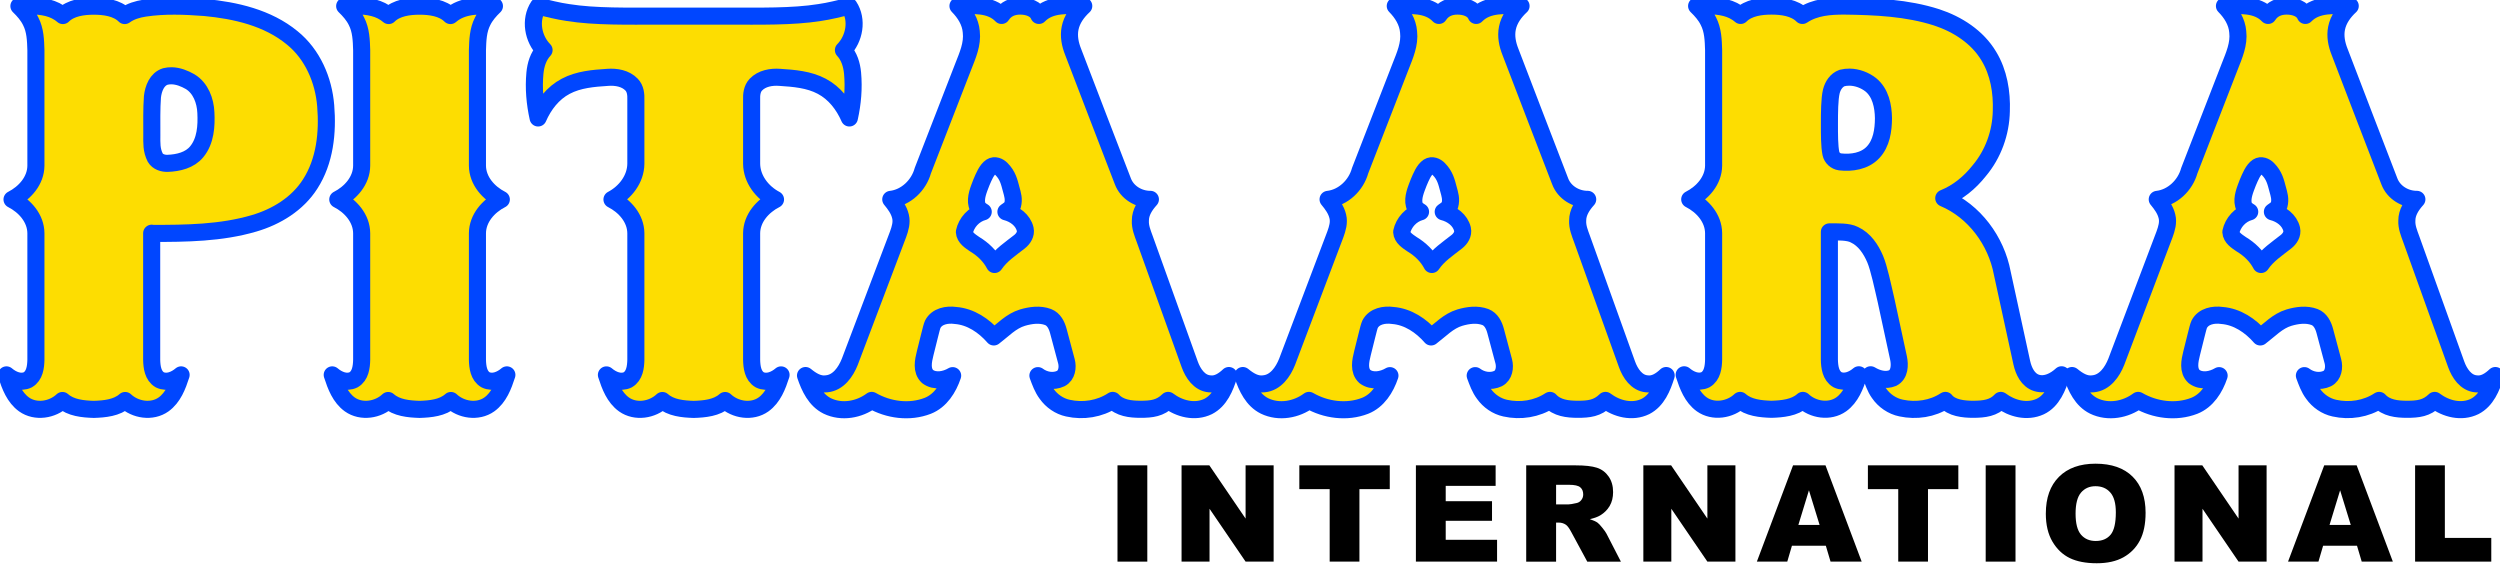 <svg width="600pt" height="135.4pt" version="1.1" viewBox="0 0 600 135.4" xmlns="http://www.w3.org/2000/svg">
 <g transform="matrix(.204 0 0 .204 208.02 310.5)" fill="#fddd01" stroke="#0046ff" stroke-linejoin="round" stroke-width="20.1">
  <path d="m-386.27-1514.7c-10.49 15.869-6.414 38.386 6.631 51.582-6.882 7.35-9.821 17.313-10.756 27.135-1.62 17.756-0.103 35.329 3.756 52.701 6.715-15.368 17.374-29.298 32.44-37.25 15.134-8.051 32.64-9.438 49.444-10.524 9.905-0.752 21.012 1.103 28.128 8.603 4.56 4.761 5.22 11.675 4.986 17.956v75.067c-0.184 18.14-12.485 33.892-28.103 42.06 15.05 7.617 27.969 22.1 28.103 39.722v148.82c-0.167 8.486-1.427 18.917-9.529 23.61-8.602 4.209-18.376-0.025-25.107-5.788 4.143 12.862 9.288 26.601 20.697 34.786 13.63 9.671 33.341 6.507 45.151-4.635 9.738 8.753 24.378 10.063 36.889 10.448 12.511-0.384 27.152-1.695 36.891-10.448 11.81 11.141 31.521 14.306 45.151 4.635 11.409-8.185 16.553-21.924 20.695-34.786-6.732 5.763-16.503 9.997-25.106 5.788-8.101-4.694-9.362-15.125-9.529-23.61v-148.82c0.134-17.622 13.053-32.105 28.103-39.722-15.618-8.168-27.919-23.92-28.103-42.06v-75.067c-0.234-6.281 0.425-13.196 4.985-17.956 7.116-7.5 18.224-9.355 28.129-8.603 16.804 1.086 34.311 2.472 49.444 10.524 15.067 7.951 25.724 21.882 32.439 37.25 3.859-17.372 5.378-34.945 3.757-52.701-0.935-9.822-3.874-19.785-10.756-27.135 13.046-13.196 17.121-35.713 6.631-51.582-11.559 2.706-23.068 5.754-34.828 7.408-31.473 5.084-71.235 4.192-106.92 4.192h-81.965c-35.685 0-75.447 0.892-106.92-4.192-11.76-1.654-23.269-4.702-34.828-7.408z" style="paint-order:stroke fill markers"/>
  <path d="m-600.69-1515.2c-4.572-0.047-9.122 0.119-13.519 0.299 5.445 5.262 10.54 11.042 13.881 17.89 5.412 10.423 5.763 22.482 6.114 33.958v135.94c-0.134 17.622-13.053 32.104-28.103 39.721 15.05 7.617 27.969 22.1 28.103 39.722v148.82c-0.167 8.486-1.427 18.917-9.529 23.61-8.602 4.21-18.376-0.025-25.107-5.788 4.143 12.862 9.288 26.601 20.697 34.786 13.63 9.671 33.341 6.507 45.151-4.635 9.738 8.753 24.378 10.063 36.889 10.448 12.511-0.384 27.152-1.695 36.891-10.448 11.81 11.141 31.521 14.306 45.151 4.635 11.409-8.185 16.553-21.924 20.695-34.786-6.732 5.763-16.503 9.997-25.106 5.788-8.101-4.694-9.362-15.125-9.529-23.61v-148.82c0.134-17.623 13.053-32.105 28.103-39.722-15.05-7.617-27.969-22.098-28.103-39.721v-135.94c0.351-11.476 0.702-23.535 6.114-33.958 3.341-6.849 8.435-12.629 13.881-17.89-17.589-0.718-37.618-1.203-51.732 11.124-9.254-9.22-24.083-11.024-36.365-11.024-12.281 0-27.109 1.804-36.363 11.024-10.586-9.245-24.498-11.284-38.213-11.423z" style="paint-order:stroke fill markers"/>
  <path d="m-983.94-1515.2c-4.572-0.047-9.122 0.119-13.519 0.299 5.445 5.262 10.54 11.042 13.881 17.89 5.412 10.423 5.763 22.482 6.114 33.958v135.94c-0.134 17.622-13.053 32.104-28.103 39.721 15.05 7.617 27.969 22.1 28.103 39.722v148.82c-0.167 8.486-1.427 18.917-9.529 23.61-8.602 4.21-18.376-0.025-25.107-5.788 4.143 12.862 9.288 26.601 20.697 34.786 13.63 9.671 33.341 6.507 45.151-4.635 9.738 8.753 24.378 10.063 36.889 10.447 12.511-0.384 27.152-1.694 36.891-10.447 11.81 11.141 31.521 14.306 45.151 4.635 11.409-8.185 16.553-21.923 20.695-34.786-6.732 5.763-16.503 9.997-25.106 5.788-8.101-4.694-9.362-15.125-9.529-23.61v-148.82c7e-5 0 0-0.01 0-0.013 0.067 0.076 0.132 0.152 0.199 0.229 40.306 0.017 81.357-0.385 120.33-11.877 26.108-7.65 50.98-22.784 65.83-46.085 17.506-27.077 20.996-60.753 18.374-92.24-2.422-30.301-15.468-60.584-39.488-79.944-28.814-23.669-66.614-32.239-102.93-35.663-23.469-1.737-47.188-2.723-70.557 0.785-8.302 1.32-16.611 3.661-23.493 8.706-9.254-9.22-24.083-11.024-36.365-11.024-12.281 0-27.109 1.804-36.363 11.024-10.586-9.245-24.498-11.284-38.213-11.423zm166.36 82.296c7.566 0.195 15.055 3.193 21.557 6.914 12.444 7.534 17.94 22.499 18.524 36.447 0.785 15.735-0.267 33.175-10.657 45.886-8.218 10.156-21.866 13.296-34.327 13.764-5.479 0.167-11.658-1.704-14.565-6.699-4.62-8.976-4.043-17.439-4.043-26.225 0-15.599-0.306-31.285 0.719-45.368 1.103-9.571 5.144-20.762 15.233-23.902 2.506-0.635 5.037-0.882 7.559-0.817z" style="paint-order:stroke fill markers"/>
  <path d="m989.83-1515.3c-4.572-0.047-9.122 0.119-13.519 0.299 5.445 5.262 10.54 11.042 13.881 17.89 5.412 10.423 5.763 22.482 6.114 33.958v135.93c-0.134 17.622-13.053 32.104-28.103 39.721 15.05 7.617 27.969 22.1 28.103 39.722v148.82c-0.167 8.486-1.427 18.917-9.529 23.61-8.602 4.21-18.376-0.025-25.107-5.788 4.143 12.862 9.288 26.601 20.697 34.786 13.63 9.671 33.341 6.508 45.151-4.633 9.738 8.753 24.378 10.063 36.889 10.447 12.511-0.384 27.152-1.694 36.891-10.447 11.81 11.141 31.521 14.305 45.151 4.633 11.409-8.185 16.553-21.922 20.695-34.784-6.732 5.763-16.504 9.996-25.106 5.786-8.101-4.694-9.362-15.125-9.529-23.61v-150.28c9.784 0 22.188-0.473 29.306 3.256 11.943 5.462 19.611 17.071 24.589 28.797 4.492 10.534 9.037 32.423 12.845 48.792l14.632 67.701c1.654 8.085 1.47 19.125-6.949 23.434-8.435 3.525-18.274 0.728-25.907-3.882 2.673 7.133 5.244 15.274 9.754 21.521 6.047 8.903 15.551 15.451 26.142 17.606 17.756 3.792 36.917 1.012 52.05-8.977 7.066 9.037 21.74 10.447 32.597 10.447 13.192 0 24.45-1.53 32.597-10.447 12.945 9.671 30.885 14.372 46.37 7.239 14.382-6.748 20.662-23.175 25.156-37.39-7.784 7.166-18.641 12.853-29.298 9.612-10.356-3.191-15.334-14.065-17.522-23.82l-22.951-105.4c-7.116-38.001-32.822-73.029-68.836-88.163 16.57-6.631 30.702-18.324 41.71-32.272 16.437-19.46 25.506-44.716 26.007-70.122 0.802-22.3-2.973-45.418-14.716-64.711-13.447-22.617-36.832-37.585-61.403-45.636-34.978-11.225-72.077-12.778-108.52-13.279-16.74 0-34.618 1.137-49.384 11.042-9.254-9.22-24.084-11.024-36.365-11.024s-27.109 1.804-36.363 11.024c-10.586-9.245-24.498-11.284-38.213-11.423zm166.5 84c8.925 0.139 17.892 3.521 24.857 8.971 11.592 9.404 14.75 25.188 14.95 39.387-0.1 14.081-2.239 29.6-12.378 40.223-9.805 10.373-25.189 12.679-38.786 11.092-5.128-0.718-9.572-4.695-10.641-9.79-1.858-8.749-1.771-23.201-1.771-34.827 0-12.797 0.07-29.367 2.256-38.352 1.687-6.698 5.896-13.329 12.678-15.718 2.89-0.718 5.86-1.032 8.835-0.986z" style="paint-order:stroke fill markers"/>
  <path d="m158.62-1503.9c5.099-7.846 12.882-11.024 21.94-11.024 9.199 0 18.724 3.255 21.94 11.024 13.614-13.964 34.727-11.826 52.801-11.124-7.55 6.949-14.065 15.849-16.069 26.122-1.921 9.421 0.084 19.143 3.608 27.962 19.543 50.713 38.803 101.53 58.48 152.19 4.944 13.196 18.591 21.318 32.389 21.234-6.264 6.982-11.843 15.264-11.793 24.986-0.418 7.567 2.572 14.649 5.095 21.615l52.934 147.43c3.758 10.473 11.275 22.049 23.452 23.001 8.836 1.27 16.554-4.026 22.634-9.772-4.41 13.964-10.54 29.332-24.371 36.398-15.535 7.6-33.976 2.784-47.038-7.138-9.497 9.29-19.436 10.448-32.639 10.448-11.819 0-24.464-1.449-32.639-10.448-15.334 10.072-34.777 13.134-52.751 9.075-10.089-2.205-19.059-8.452-25.006-16.838-4.794-6.397-7.483-13.998-10.223-21.398 7.567 5.679 18.207 7.584 26.91 3.441 7.233-3.725 8.534-13.244 6.631-20.345l-9.521-35.612c-1.82-6.794-5.228-13.781-12.077-16.42-9.655-3.608-20.429-2.121-30.084 0.718-13.33 3.976-22.951 14.566-33.758 22.717-11.526-13.246-27.211-23.92-45.117-25.273-9.805-1.403-21.782 0.752-26.693 10.373-1.656 3.378-5.522 21.336-8.953 34.143-2.205 8.87-4.727 20.345 2.923 27.361 8.536 6.431 20.813 4.042 29.432-1.086-5.011 14.8-14.148 29.532-29.299 35.512-21.515 8.335-46.353 4.939-65.947-6.369-14.616 10.924-35.245 14.771-52.25 6.52-13.914-6.882-20.896-21.782-25.607-35.78 6.932 5.662 15.267 11.108 24.688 9.738 13.847-1.169 22.684-13.964 27.394-25.841l56.826-150.07c2.405-6.665 4.627-13.948 2.84-21.03-1.771-7.667-6.514-14.111-11.442-20.058 18.007-2.021 32.973-16.557 37.701-33.762 15.835-40.891 31.737-81.748 47.606-122.61 5.078-12.979 11.125-26.442 9.388-40.741-0.869-11.726-7.533-22.263-15.635-30.398 17.623-0.819 38.135-2.573 51.297 11.124zm-12.244 178.03c-5.389 3.498-8.691 11.87-11.526 18.508-3.106 8.158-7.404 17.929-5.145 26.359 0.835 3.842 4.159 6.222 7.333 8.11-11.075 2.99-19.844 12.586-22.183 23.728 0.384 6.865 7.099 10.941 12.21 14.466 9.621 5.796 18.04 13.764 23.268 23.803 7.517-11.158 18.976-18.558 29.349-26.76 4.426-3.458 8.051-8.97 6.698-14.833-2.539-10.69-12.444-17.831-22.65-20.404 3.007-2.105 6.431-4.151 7.834-7.759 1.92-7.164-0.026-12.733-1.654-18.809-2.256-8.418-3.91-16.238-11.425-23.753-3.007-3.157-8.101-5.278-12.11-2.656z" style="paint-order:stroke fill markers"/>
  <path d="m673.09-1503.9c5.099-7.846 12.882-11.024 21.94-11.024 9.199 0 18.724 3.255 21.94 11.024 13.614-13.964 34.727-11.826 52.801-11.124-7.55 6.949-14.065 15.849-16.069 26.122-1.921 9.421 0.084 19.143 3.608 27.962 19.543 50.713 38.803 101.53 58.48 152.19 4.944 13.196 18.591 21.318 32.389 21.234-6.264 6.982-11.843 15.264-11.793 24.986-0.418 7.567 2.572 14.649 5.095 21.615l52.934 147.43c3.758 10.473 11.275 22.049 23.452 23.001 8.836 1.27 16.554-4.026 22.634-9.772-4.41 13.964-10.54 29.332-24.371 36.398-15.535 7.6-33.976 2.784-47.038-7.138-9.497 9.29-19.436 10.448-32.639 10.448-11.819 0-24.464-1.449-32.639-10.448-15.334 10.072-34.777 13.134-52.751 9.075-10.089-2.205-19.059-8.452-25.006-16.838-4.794-6.397-7.483-13.998-10.223-21.398 7.567 5.679 18.207 7.584 26.91 3.441 7.233-3.725 8.534-13.244 6.631-20.345l-9.521-35.612c-1.82-6.794-5.228-13.781-12.077-16.42-9.655-3.608-20.429-2.121-30.084 0.718-13.33 3.976-22.951 14.566-33.758 22.717-11.526-13.246-27.211-23.92-45.117-25.273-9.805-1.403-21.782 0.752-26.693 10.373-1.656 3.378-5.522 21.336-8.953 34.143-2.205 8.87-4.727 20.345 2.923 27.361 8.536 6.431 20.813 4.042 29.432-1.086-5.011 14.8-14.148 29.532-29.299 35.512-21.515 8.335-46.353 4.939-65.947-6.369-14.616 10.924-35.245 14.771-52.25 6.52-13.914-6.882-20.896-21.782-25.607-35.78 6.932 5.663 15.267 11.108 24.688 9.738 13.847-1.169 22.684-13.964 27.394-25.841l56.826-150.07c2.405-6.665 4.627-13.948 2.84-21.03-1.771-7.667-6.514-14.111-11.442-20.058 18.007-2.021 32.973-16.557 37.701-33.762 15.835-40.891 31.737-81.748 47.606-122.61 5.078-12.979 11.125-26.442 9.388-40.741-0.869-11.726-7.533-22.263-15.635-30.398 17.623-0.819 38.135-2.573 51.297 11.124zm-12.244 178.03c-5.389 3.498-8.691 11.87-11.526 18.508-3.106 8.158-7.404 17.929-5.145 26.359 0.835 3.842 4.159 6.222 7.333 8.11-11.075 2.99-19.844 12.586-22.183 23.728 0.384 6.865 7.099 10.941 12.21 14.466 9.621 5.796 18.04 13.764 23.268 23.803 7.517-11.158 18.976-18.558 29.349-26.76 4.426-3.458 8.051-8.97 6.698-14.833-2.539-10.69-12.444-17.831-22.65-20.404 3.007-2.105 6.431-4.151 7.834-7.759 1.92-7.164-0.026-12.733-1.654-18.809-2.256-8.418-3.91-16.238-11.425-23.753-3.007-3.157-8.101-5.278-12.11-2.656z" style="paint-order:stroke fill markers"/>
  <path d="m1648.6-1503.9c5.099-7.846 12.882-11.024 21.94-11.024 9.199 0 18.724 3.255 21.94 11.024 13.614-13.964 34.727-11.826 52.801-11.124-7.55 6.949-14.065 15.849-16.069 26.122-1.921 9.421 0.083 19.143 3.608 27.962 19.544 50.713 38.803 101.53 58.48 152.19 4.944 13.196 18.591 21.318 32.389 21.234-6.264 6.982-11.843 15.264-11.793 24.986-0.418 7.567 2.572 14.649 5.095 21.615l52.934 147.43c3.758 10.473 11.275 22.049 23.452 23.001 8.836 1.27 16.553-4.026 22.633-9.772-4.41 13.964-10.539 29.332-24.37 36.398-15.534 7.6-33.976 2.784-47.038-7.138-9.497 9.29-19.436 10.448-32.639 10.448-11.819 0-24.464-1.449-32.639-10.448-15.334 10.072-34.777 13.134-52.751 9.075-10.089-2.205-19.059-8.452-25.006-16.838-4.794-6.397-7.483-13.998-10.223-21.398 7.567 5.679 18.207 7.584 26.91 3.441 7.233-3.725 8.534-13.244 6.631-20.345l-9.521-35.612c-1.82-6.794-5.228-13.781-12.077-16.42-9.655-3.608-20.429-2.121-30.084 0.718-13.33 3.976-22.951 14.566-33.758 22.717-11.526-13.246-27.21-23.92-45.117-25.273-9.805-1.403-21.782 0.752-26.693 10.373-1.656 3.378-5.522 21.336-8.953 34.143-2.205 8.87-4.727 20.345 2.923 27.361 8.536 6.431 20.813 4.042 29.432-1.086-5.011 14.8-14.148 29.532-29.298 35.512-21.515 8.335-46.353 4.939-65.947-6.369-14.616 10.924-35.245 14.771-52.25 6.52-13.914-6.882-20.896-21.782-25.607-35.78 6.932 5.663 15.267 11.108 24.688 9.738 13.848-1.169 22.684-13.964 27.394-25.841l56.826-150.07c2.405-6.665 4.627-13.948 2.84-21.03-1.771-7.667-6.514-14.111-11.442-20.058 18.007-2.021 32.973-16.557 37.701-33.762 15.835-40.891 31.737-81.748 47.606-122.61 5.078-12.979 11.125-26.442 9.387-40.741-0.869-11.726-7.533-22.263-15.635-30.398 17.623-0.819 38.135-2.573 51.298 11.124zm-12.244 178.03c-5.389 3.498-8.691 11.87-11.526 18.508-3.106 8.158-7.404 17.929-5.145 26.359 0.835 3.842 4.159 6.222 7.333 8.11-11.075 2.99-19.844 12.586-22.183 23.728 0.384 6.865 7.099 10.941 12.21 14.466 9.621 5.796 18.04 13.764 23.268 23.803 7.517-11.158 18.976-18.558 29.349-26.76 4.426-3.458 8.051-8.97 6.698-14.833-2.539-10.69-12.444-17.831-22.65-20.404 3.007-2.105 6.431-4.151 7.834-7.759 1.92-7.164-0.026-12.733-1.654-18.809-2.256-8.418-3.91-16.238-11.425-23.753-3.007-3.157-8.101-5.278-12.11-2.656z" style="paint-order:stroke fill markers"/>
 </g>
 <g transform="matrix(1.076 0 0 1.076 423.54 -645.08)" style="shape-inside:url(#rect909);white-space:pre" aria-label="INTERNATIONAL">
  <path d="m-144.37 703.31h6.65v21.475h-6.65z"/>
  <path d="m-130.08 703.31h6.196l8.086 11.88v-11.88h6.255v21.475h-6.255l-8.042-11.792v11.792h-6.24z"/>
  <path d="m-103.81 703.31h20.171v5.303h-6.768v16.172h-6.636v-16.172h-6.768z"/>
  <path d="m-77.81 703.31h17.783v4.585h-11.133v3.413h10.327v4.38h-10.327v4.233h11.455v4.863h-18.105z"/>
  <path d="m-53.207 724.79v-21.475h11.06q3.076 0 4.702 0.527 1.626 0.527 2.622 1.963 0.996 1.421 0.996 3.472 0 1.787-0.762 3.091-0.762 1.289-2.095 2.095-0.85 0.513-2.329 0.85 1.187 0.396 1.728 0.791 0.366 0.264 1.055 1.128 0.703 0.864 0.938 1.333l3.208 6.226h-7.5l-3.545-6.562q-0.674-1.274-1.201-1.655-0.718-0.498-1.626-0.498h-0.586v8.716zm6.665-12.773h2.798q0.454 0 1.758-0.293 0.659-0.132 1.069-0.674 0.425-0.542 0.425-1.245 0-1.04-0.659-1.597t-2.476-0.557h-2.915z"/>
  <path d="m-27.079 703.31h6.196l8.086 11.88v-11.88h6.255v21.475h-6.255l-8.042-11.792v11.792h-6.24z"/>
  <path d="m13.623 721.24h-7.559l-1.04 3.545h-6.782l8.071-21.475h7.236l8.071 21.475h-6.943zm-1.392-4.644-2.373-7.72-2.358 7.72z"/>
  <path d="m23.007 703.31h20.171v5.303h-6.768v16.172h-6.636v-16.172h-6.768z"/>
  <path d="m49.281 703.31h6.65v21.475h-6.65z"/>
  <path d="m62.694 714.06q0-5.259 2.93-8.188t8.159-2.93q5.361 0 8.262 2.886 2.9 2.871 2.9 8.057 0 3.765-1.274 6.182-1.26 2.402-3.662 3.75-2.388 1.333-5.962 1.333-3.633 0-6.021-1.157-2.373-1.157-3.853-3.662t-1.48-6.269zm6.636 0.029q0 3.252 1.201 4.673 1.216 1.421 3.296 1.421 2.139 0 3.311-1.392t1.172-4.995q0-3.032-1.23-4.424-1.216-1.406-3.311-1.406-2.007 0-3.223 1.421-1.216 1.421-1.216 4.702z"/>
  <path d="m91.399 703.31h6.196l8.086 11.88v-11.88h6.255v21.475h-6.255l-8.042-11.792v11.792h-6.24z"/>
  <path d="m132.1 721.24h-7.559l-1.04 3.545h-6.782l8.071-21.475h7.236l8.071 21.475h-6.943zm-1.392-4.644-2.373-7.72-2.358 7.72z"/>
  <path d="m145.06 703.31h6.636v16.187h10.356v5.288h-16.992z"/>
 </g>
</svg>

